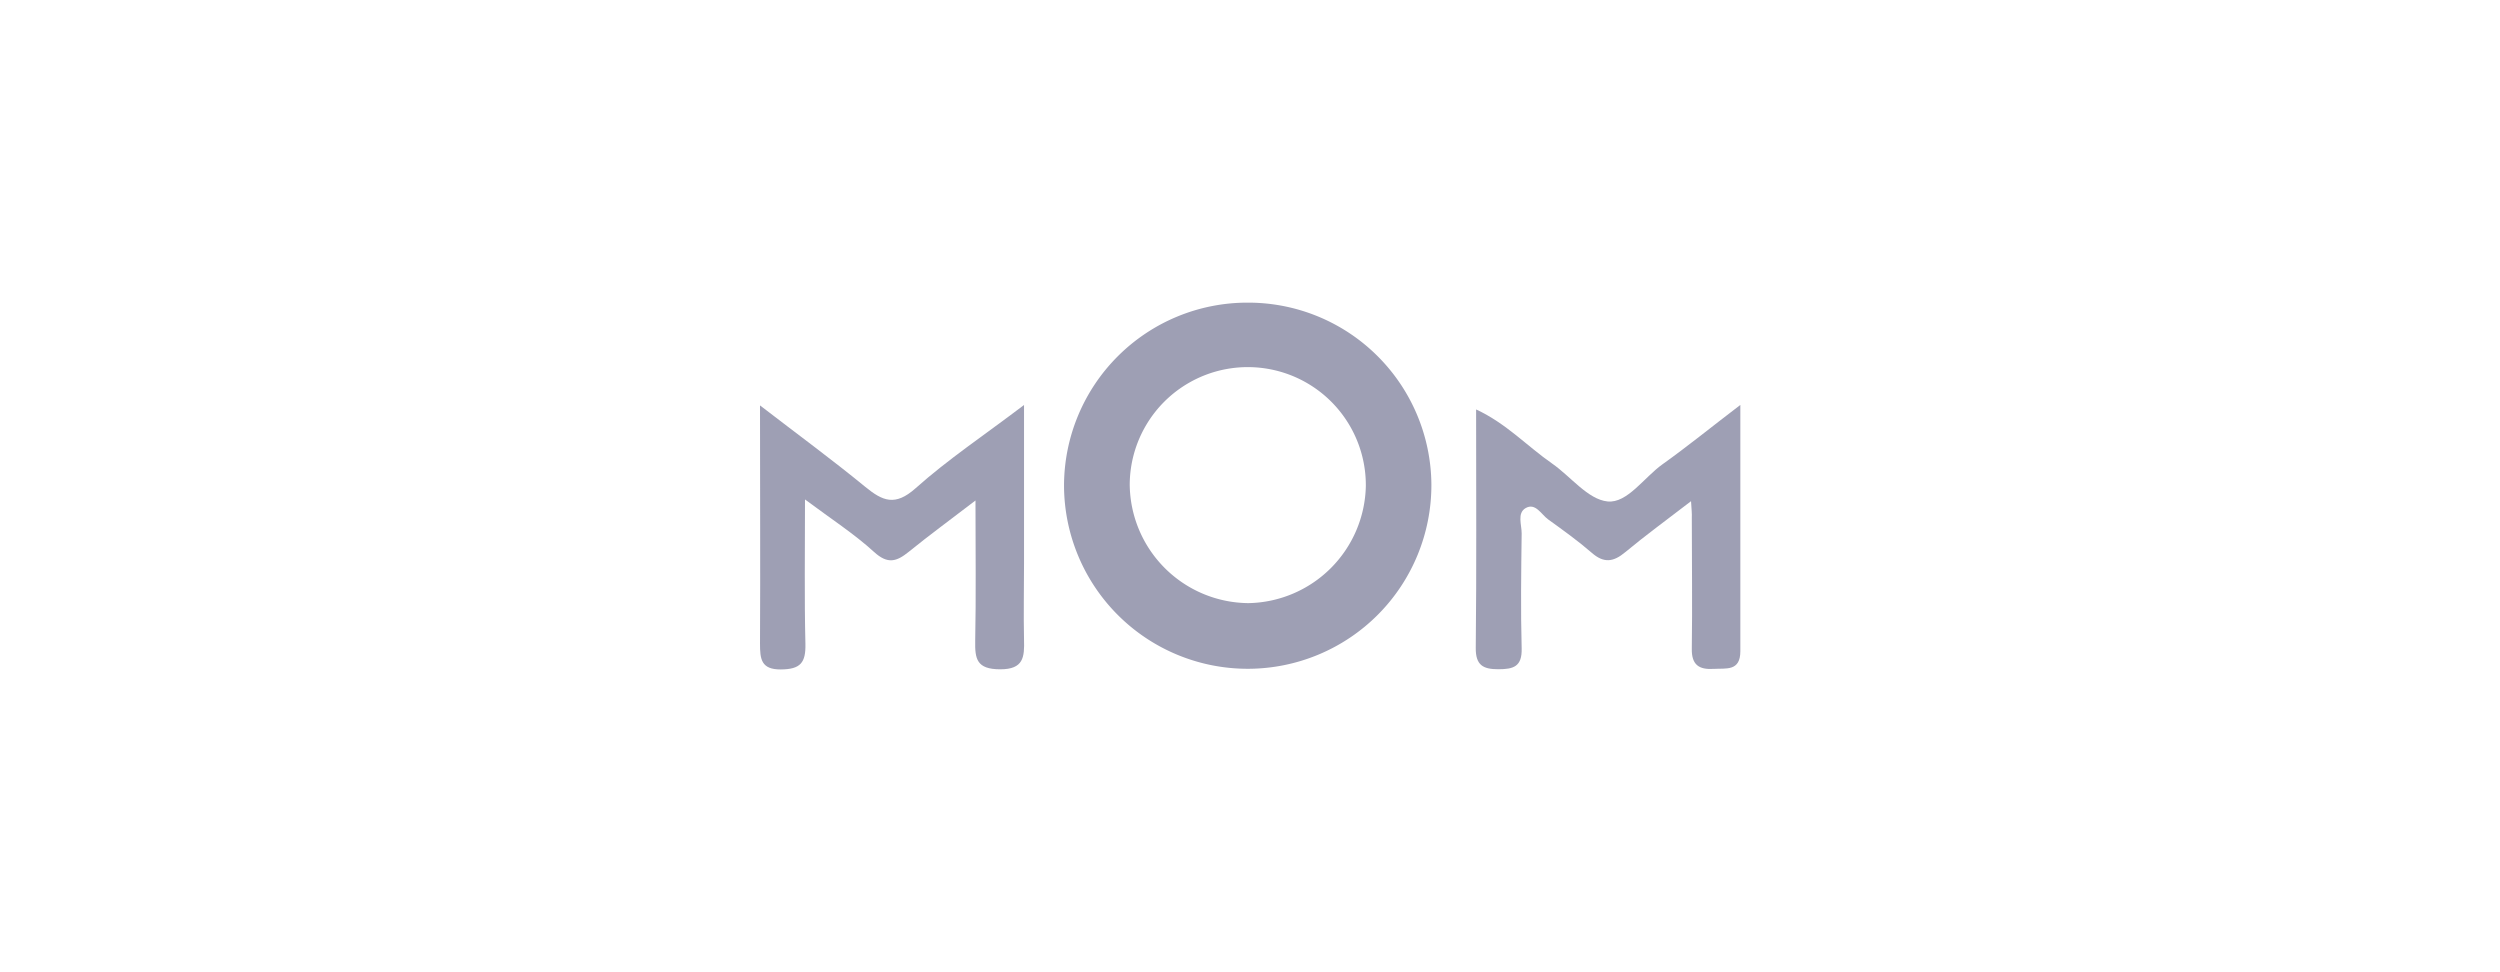 <svg id="Layer_1" data-name="Layer 1" xmlns="http://www.w3.org/2000/svg" viewBox="0 0 360 140"><defs><style>.cls-1{fill:#9e9fb4;}</style></defs><path class="cls-1" d="M179.61,43.58a26.4,26.4,0,0,0-26.39,26.34,26.45,26.45,0,0,0,52.9-.13A26.38,26.38,0,0,0,179.61,43.58Zm.15,43.27a17.24,17.24,0,0,1-17.08-17.1,17,17,0,0,1,34,.23A17.22,17.22,0,0,1,179.76,86.85Z"/><path class="cls-1" d="M140.47,72.07c-3.63,2.79-6.67,5-9.62,7.4-1.73,1.39-3,1.83-5,0-2.86-2.61-6.17-4.74-9.93-7.55,0,7.51-.1,14.16.06,20.8.06,2.69-.69,3.66-3.54,3.68s-3-1.51-3-3.71c.06-11.14,0-22.27,0-34.31,5.47,4.21,10.42,7.84,15.15,11.72,2.52,2.06,4.3,2.83,7.24.22,4.66-4.16,9.91-7.66,15.63-12V81.12c0,3.68-.08,7.36,0,11,.07,2.49-.05,4.27-3.44,4.26s-3.64-1.49-3.59-4.13C140.56,85.86,140.47,79.42,140.47,72.07Z"/><path class="cls-1" d="M243.51,72.17c-3.51,2.7-6.57,4.93-9.47,7.34-1.7,1.42-3.07,1.63-4.83.09-2-1.73-4.13-3.26-6.27-4.8-1-.72-1.82-2.44-3.24-1.64-1.27.73-.57,2.42-.58,3.66-.07,5.52-.15,11,0,16.55.07,2.63-1.18,3-3.37,3s-3.27-.58-3.24-3.09c.12-11.29.05-22.58.05-34.32,4.33,2,7.36,5.3,10.93,7.78,2.7,1.87,5.16,5.18,8,5.47s5.26-3.47,7.92-5.36c3.59-2.56,7-5.34,11.2-8.54,0,12.46,0,24,0,35.46,0,2.94-2.05,2.44-3.85,2.55-2.1.13-3.18-.58-3.14-2.89.09-6.3,0-12.61,0-18.91C243.65,74,243.59,73.49,243.51,72.17Z"/></svg>
